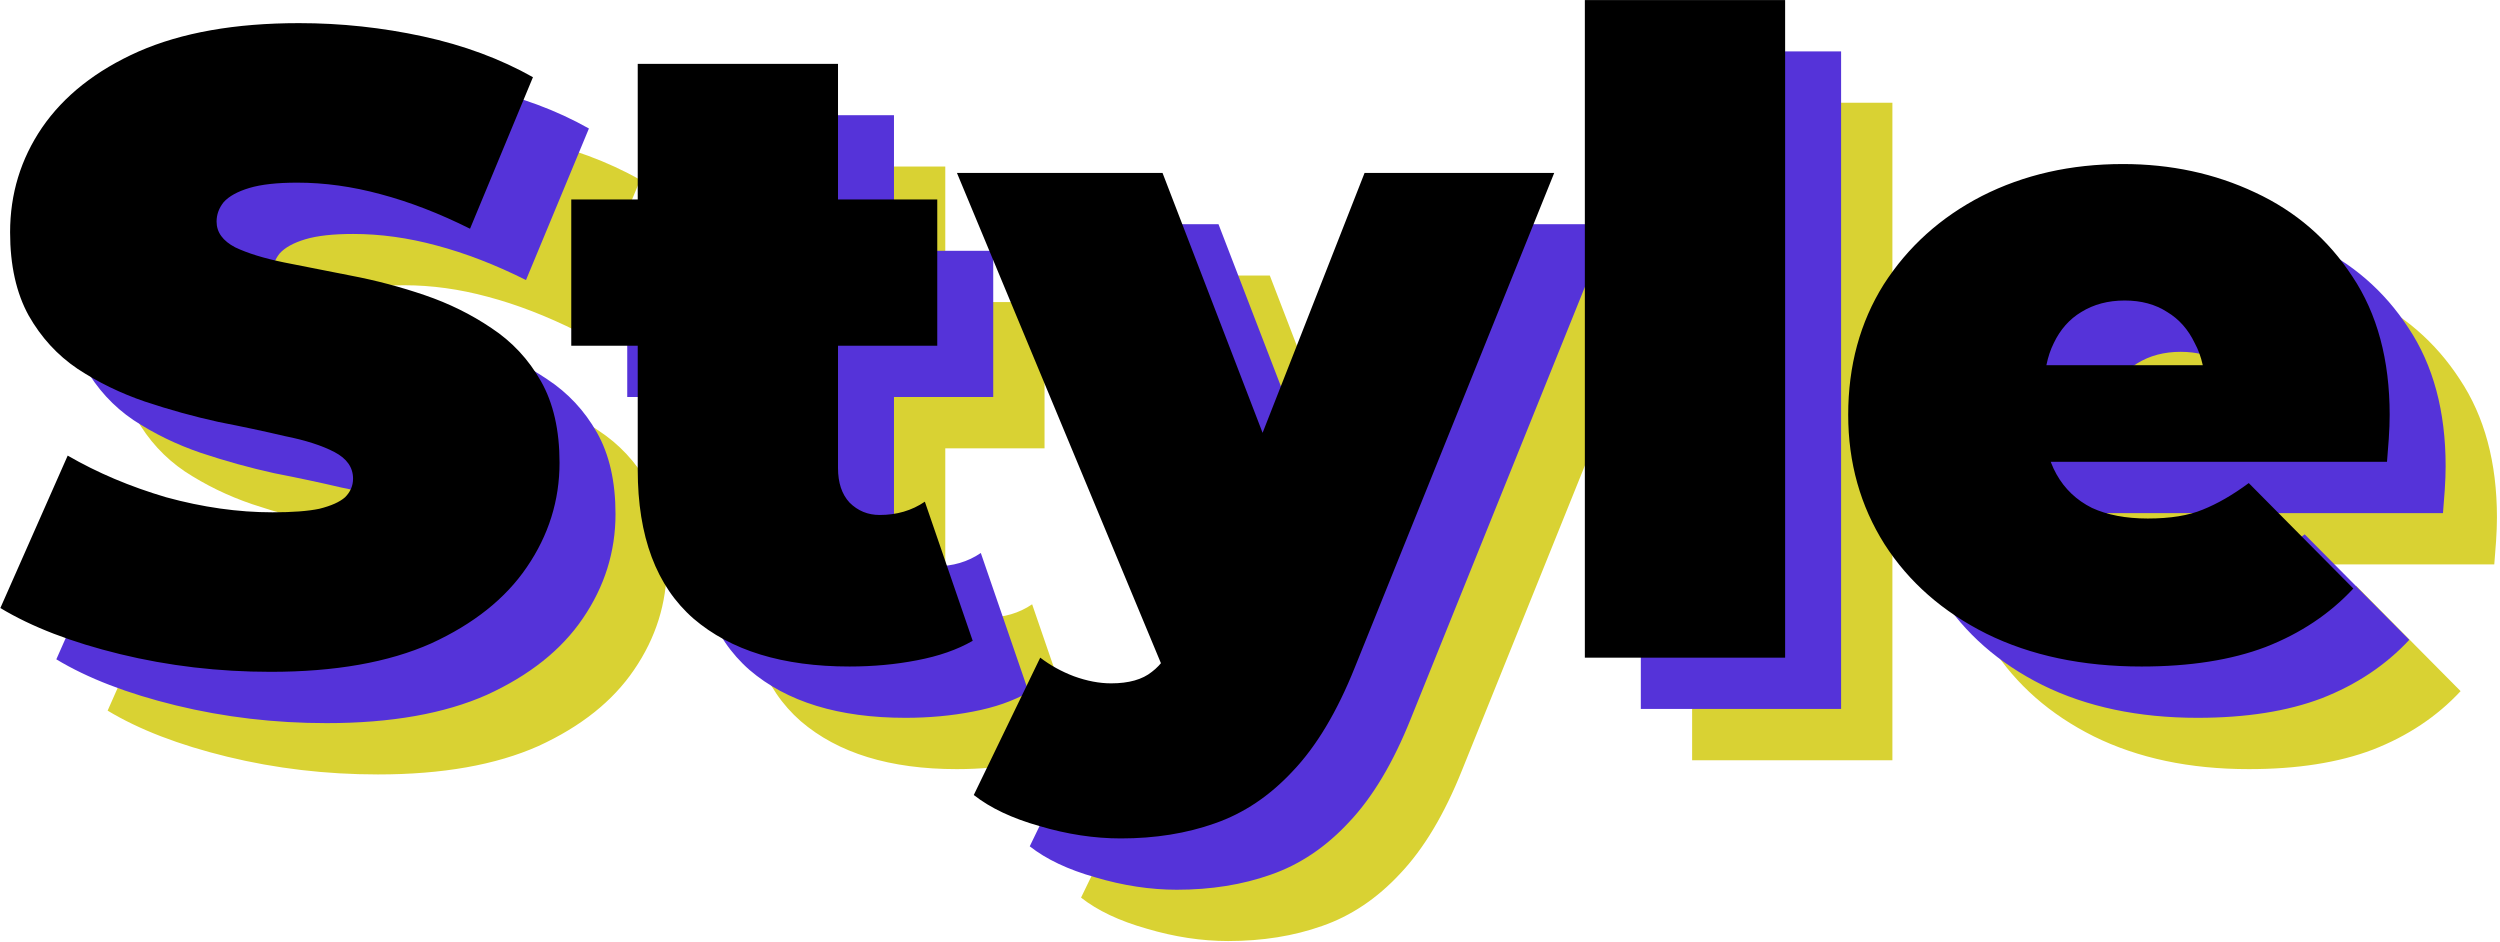 <svg width="536" height="202" viewBox="0 0 536 202" fill="none" xmlns="http://www.w3.org/2000/svg">
<g clip-path="url(#clip0_1_2)">
<path d="M81.025 166.04C69.879 166.04 59.112 164.773 48.725 162.24C38.339 159.707 29.789 156.413 23.076 152.36L37.516 119.68C43.849 123.353 50.879 126.33 58.605 128.61C66.459 130.763 74.059 131.84 81.406 131.84C85.712 131.84 89.069 131.587 91.475 131.08C94.009 130.447 95.846 129.623 96.986 128.61C98.126 127.47 98.695 126.14 98.695 124.62C98.695 122.213 97.365 120.313 94.706 118.92C92.046 117.527 88.499 116.387 84.066 115.5C79.759 114.487 75.009 113.473 69.816 112.46C64.622 111.32 59.365 109.863 54.045 108.09C48.852 106.317 44.039 103.973 39.605 101.06C35.299 98.147 31.816 94.347 29.155 89.66C26.495 84.847 25.166 78.893 25.166 71.8C25.166 63.567 27.445 56.093 32.005 49.38C36.692 42.54 43.596 37.093 52.715 33.04C61.962 28.987 73.425 26.96 87.106 26.96C96.099 26.96 104.965 27.91 113.705 29.81C122.445 31.71 130.299 34.623 137.265 38.55L123.775 71.04C117.189 67.747 110.792 65.277 104.585 63.63C98.505 61.983 92.552 61.16 86.725 61.16C82.419 61.16 78.999 61.54 76.466 62.3C73.932 63.06 72.096 64.073 70.956 65.34C69.942 66.607 69.436 68 69.436 69.52C69.436 71.8 70.766 73.637 73.425 75.03C76.085 76.297 79.569 77.373 83.876 78.26C88.309 79.147 93.122 80.097 98.316 81.11C103.635 82.123 108.892 83.517 114.085 85.29C119.279 87.063 124.029 89.407 128.335 92.32C132.769 95.233 136.315 99.033 138.975 103.72C141.635 108.407 142.965 114.233 142.965 121.2C142.965 129.307 140.622 136.78 135.935 143.62C131.375 150.333 124.535 155.78 115.415 159.96C106.295 164.013 94.832 166.04 81.025 166.04ZM205.139 164.9C190.825 164.9 179.679 161.48 171.699 154.64C163.719 147.673 159.729 137.033 159.729 122.72V35.7H202.669V122.34C202.669 125.507 203.492 127.977 205.139 129.75C206.912 131.523 209.065 132.41 211.599 132.41C215.272 132.41 218.502 131.46 221.289 129.56L231.549 159.39C228.255 161.29 224.265 162.683 219.579 163.57C215.019 164.457 210.205 164.9 205.139 164.9ZM145.479 96.12V64.77H223.949V96.12H145.479ZM263.316 201.76C257.616 201.76 251.789 200.873 245.836 199.1C240.009 197.453 235.322 195.237 231.776 192.45L246.026 163C248.179 164.647 250.586 165.977 253.246 166.99C256.032 168.003 258.692 168.51 261.226 168.51C265.026 168.51 267.939 167.687 269.966 166.04C271.992 164.52 273.639 162.177 274.906 159.01L279.276 147.99L282.316 143.81L315.566 59.07H356.226L313.476 165.09C309.676 174.59 305.242 182 300.176 187.32C295.236 192.64 289.662 196.377 283.456 198.53C277.376 200.683 270.662 201.76 263.316 201.76ZM273.386 167.75L228.166 59.07H272.246L303.406 140.01L273.386 167.75ZM362.791 163V22.02H405.731V163H362.791ZM482.144 164.9C469.477 164.9 458.394 162.557 448.894 157.87C439.52 153.183 432.237 146.787 427.044 138.68C421.85 130.447 419.254 121.2 419.254 110.94C419.254 100.427 421.787 91.117 426.854 83.01C432.047 74.903 439.077 68.57 447.944 64.01C456.937 59.45 467.007 57.17 478.154 57.17C488.414 57.17 497.85 59.197 506.464 63.25C515.204 67.303 522.17 73.32 527.364 81.3C532.684 89.28 535.344 99.16 535.344 110.94C535.344 112.46 535.28 114.17 535.154 116.07C535.027 117.843 534.9 119.49 534.774 121.01H454.784V100.3H511.974L495.824 105.81C495.824 101.757 495.064 98.337 493.544 95.55C492.15 92.637 490.187 90.42 487.654 88.9C485.12 87.253 482.08 86.43 478.534 86.43C474.987 86.43 471.884 87.253 469.224 88.9C466.69 90.42 464.727 92.637 463.334 95.55C461.94 98.337 461.244 101.757 461.244 105.81V112.27C461.244 116.703 462.13 120.503 463.904 123.67C465.677 126.837 468.21 129.243 471.504 130.89C474.797 132.41 478.787 133.17 483.474 133.17C488.287 133.17 492.214 132.537 495.254 131.27C498.42 130.003 501.714 128.103 505.134 125.57L527.554 148.18C522.487 153.627 516.217 157.807 508.744 160.72C501.397 163.507 492.53 164.9 482.144 164.9Z" fill="#D9D233"/>
<path d="M70.025 155.04C58.879 155.04 48.112 153.773 37.725 151.24C27.339 148.707 18.789 145.413 12.075 141.36L26.515 108.68C32.849 112.353 39.879 115.33 47.605 117.61C55.459 119.763 63.059 120.84 70.406 120.84C74.712 120.84 78.069 120.587 80.475 120.08C83.009 119.447 84.846 118.623 85.986 117.61C87.126 116.47 87.695 115.14 87.695 113.62C87.695 111.213 86.365 109.313 83.706 107.92C81.046 106.527 77.499 105.387 73.066 104.5C68.759 103.487 64.009 102.473 58.816 101.46C53.622 100.32 48.365 98.863 43.045 97.09C37.852 95.317 33.039 92.973 28.605 90.06C24.299 87.147 20.816 83.347 18.155 78.66C15.495 73.847 14.165 67.893 14.165 60.8C14.165 52.567 16.445 45.093 21.006 38.38C25.692 31.54 32.596 26.093 41.715 22.04C50.962 17.987 62.425 15.96 76.106 15.96C85.099 15.96 93.966 16.91 102.705 18.81C111.445 20.71 119.299 23.623 126.265 27.55L112.775 60.04C106.189 56.747 99.792 54.277 93.585 52.63C87.505 50.983 81.552 50.16 75.725 50.16C71.419 50.16 67.999 50.54 65.466 51.3C62.932 52.06 61.096 53.073 59.956 54.34C58.942 55.607 58.435 57 58.435 58.52C58.435 60.8 59.766 62.637 62.425 64.03C65.085 65.297 68.569 66.373 72.876 67.26C77.309 68.147 82.122 69.097 87.316 70.11C92.635 71.123 97.892 72.517 103.085 74.29C108.279 76.063 113.029 78.407 117.335 81.32C121.769 84.233 125.315 88.033 127.975 92.72C130.635 97.407 131.965 103.233 131.965 110.2C131.965 118.307 129.622 125.78 124.935 132.62C120.375 139.333 113.535 144.78 104.415 148.96C95.296 153.013 83.832 155.04 70.025 155.04ZM194.139 153.9C179.825 153.9 168.679 150.48 160.699 143.64C152.719 136.673 148.729 126.033 148.729 111.72V24.7H191.669V111.34C191.669 114.507 192.492 116.977 194.139 118.75C195.912 120.523 198.065 121.41 200.599 121.41C204.272 121.41 207.502 120.46 210.289 118.56L220.549 148.39C217.255 150.29 213.265 151.683 208.579 152.57C204.019 153.457 199.205 153.9 194.139 153.9ZM134.479 85.12V53.77H212.949V85.12H134.479ZM252.316 190.76C246.616 190.76 240.789 189.873 234.836 188.1C229.009 186.453 224.322 184.237 220.776 181.45L235.026 152C237.179 153.647 239.586 154.977 242.246 155.99C245.032 157.003 247.692 157.51 250.226 157.51C254.026 157.51 256.939 156.687 258.966 155.04C260.992 153.52 262.639 151.177 263.906 148.01L268.276 136.99L271.316 132.81L304.566 48.07H345.226L302.476 154.09C298.676 163.59 294.242 171 289.176 176.32C284.236 181.64 278.662 185.377 272.456 187.53C266.376 189.683 259.662 190.76 252.316 190.76ZM262.386 156.75L217.166 48.07H261.246L292.406 129.01L262.386 156.75ZM351.791 152V11.02H394.731V152H351.791ZM471.144 153.9C458.477 153.9 447.394 151.557 437.894 146.87C428.52 142.183 421.237 135.787 416.044 127.68C410.85 119.447 408.254 110.2 408.254 99.94C408.254 89.427 410.787 80.117 415.854 72.01C421.047 63.903 428.077 57.57 436.944 53.01C445.937 48.45 456.007 46.17 467.154 46.17C477.414 46.17 486.85 48.197 495.464 52.25C504.204 56.303 511.17 62.32 516.364 70.3C521.684 78.28 524.344 88.16 524.344 99.94C524.344 101.46 524.28 103.17 524.154 105.07C524.027 106.843 523.9 108.49 523.774 110.01H443.784V89.3H500.974L484.824 94.81C484.824 90.757 484.064 87.337 482.544 84.55C481.15 81.637 479.187 79.42 476.654 77.9C474.12 76.253 471.08 75.43 467.534 75.43C463.987 75.43 460.884 76.253 458.224 77.9C455.69 79.42 453.727 81.637 452.334 84.55C450.94 87.337 450.244 90.757 450.244 94.81V101.27C450.244 105.703 451.13 109.503 452.904 112.67C454.677 115.837 457.21 118.243 460.504 119.89C463.797 121.41 467.787 122.17 472.474 122.17C477.287 122.17 481.214 121.537 484.254 120.27C487.42 119.003 490.714 117.103 494.134 114.57L516.554 137.18C511.487 142.627 505.217 146.807 497.744 149.72C490.397 152.507 481.53 153.9 471.144 153.9Z" fill="#5533D9"/>
<path d="M58.026 144.04C46.879 144.04 36.112 142.773 25.726 140.24C15.339 137.707 6.789 134.413 0.075 130.36L14.515 97.68C20.849 101.353 27.879 104.33 35.605 106.61C43.459 108.763 51.059 109.84 58.406 109.84C62.712 109.84 66.069 109.587 68.475 109.08C71.009 108.447 72.846 107.623 73.986 106.61C75.126 105.47 75.695 104.14 75.695 102.62C75.695 100.213 74.365 98.313 71.706 96.92C69.046 95.527 65.499 94.387 61.066 93.5C56.759 92.487 52.009 91.473 46.816 90.46C41.622 89.32 36.365 87.863 31.046 86.09C25.852 84.317 21.039 81.973 16.605 79.06C12.299 76.147 8.815 72.347 6.155 67.66C3.495 62.847 2.165 56.893 2.165 49.8C2.165 41.567 4.445 34.093 9.005 27.38C13.692 20.54 20.596 15.093 29.715 11.04C38.962 6.987 50.425 4.96 64.106 4.96C73.099 4.96 81.966 5.91 90.706 7.81C99.445 9.71 107.299 12.623 114.265 16.55L100.775 49.04C94.189 45.747 87.792 43.277 81.585 41.63C75.505 39.983 69.552 39.16 63.725 39.16C59.419 39.16 55.999 39.54 53.465 40.3C50.932 41.06 49.096 42.073 47.956 43.34C46.942 44.607 46.435 46 46.435 47.52C46.435 49.8 47.766 51.637 50.425 53.03C53.086 54.297 56.569 55.373 60.876 56.26C65.309 57.147 70.122 58.097 75.316 59.11C80.635 60.123 85.892 61.517 91.085 63.29C96.279 65.063 101.029 67.407 105.335 70.32C109.769 73.233 113.315 77.033 115.975 81.72C118.635 86.407 119.965 92.233 119.965 99.2C119.965 107.307 117.622 114.78 112.935 121.62C108.375 128.333 101.535 133.78 92.415 137.96C83.296 142.013 71.832 144.04 58.026 144.04ZM182.139 142.9C167.825 142.9 156.679 139.48 148.699 132.64C140.719 125.673 136.729 115.033 136.729 100.72V13.7H179.669V100.34C179.669 103.507 180.492 105.977 182.139 107.75C183.912 109.523 186.065 110.41 188.599 110.41C192.272 110.41 195.502 109.46 198.289 107.56L208.549 137.39C205.255 139.29 201.265 140.683 196.579 141.57C192.019 142.457 187.205 142.9 182.139 142.9ZM122.479 74.12V42.77H200.949V74.12H122.479ZM240.316 179.76C234.616 179.76 228.789 178.873 222.836 177.1C217.009 175.453 212.322 173.237 208.776 170.45L223.026 141C225.179 142.647 227.586 143.977 230.246 144.99C233.032 146.003 235.692 146.51 238.226 146.51C242.026 146.51 244.939 145.687 246.966 144.04C248.992 142.52 250.639 140.177 251.906 137.01L256.276 125.99L259.316 121.81L292.566 37.07H333.226L290.476 143.09C286.676 152.59 282.242 160 277.176 165.32C272.236 170.64 266.662 174.377 260.456 176.53C254.376 178.683 247.662 179.76 240.316 179.76ZM250.386 145.75L205.166 37.07H249.246L280.406 118.01L250.386 145.75ZM339.791 141V0.02H382.731V141H339.791ZM459.144 142.9C446.477 142.9 435.394 140.557 425.894 135.87C416.52 131.183 409.237 124.787 404.044 116.68C398.85 108.447 396.254 99.2 396.254 88.94C396.254 78.427 398.787 69.117 403.854 61.01C409.047 52.903 416.077 46.57 424.944 42.01C433.937 37.45 444.007 35.17 455.154 35.17C465.414 35.17 474.85 37.197 483.464 41.25C492.204 45.303 499.17 51.32 504.364 59.3C509.684 67.28 512.344 77.16 512.344 88.94C512.344 90.46 512.28 92.17 512.154 94.07C512.027 95.843 511.9 97.49 511.774 99.01H431.784V78.3H488.974L472.824 83.81C472.824 79.757 472.064 76.337 470.544 73.55C469.15 70.637 467.187 68.42 464.654 66.9C462.12 65.253 459.08 64.43 455.534 64.43C451.987 64.43 448.884 65.253 446.224 66.9C443.69 68.42 441.727 70.637 440.334 73.55C438.94 76.337 438.244 79.757 438.244 83.81V90.27C438.244 94.703 439.13 98.503 440.904 101.67C442.677 104.837 445.21 107.243 448.504 108.89C451.797 110.41 455.787 111.17 460.474 111.17C465.287 111.17 469.214 110.537 472.254 109.27C475.42 108.003 478.714 106.103 482.134 103.57L504.554 126.18C499.487 131.627 493.217 135.807 485.744 138.72C478.397 141.507 469.53 142.9 459.144 142.9Z" fill="black"/>
</g>
<defs>
<clipPath id="clip0_1_2">
<rect width="536" height="202" fill="white"/>
</clipPath>
</defs>
</svg>
